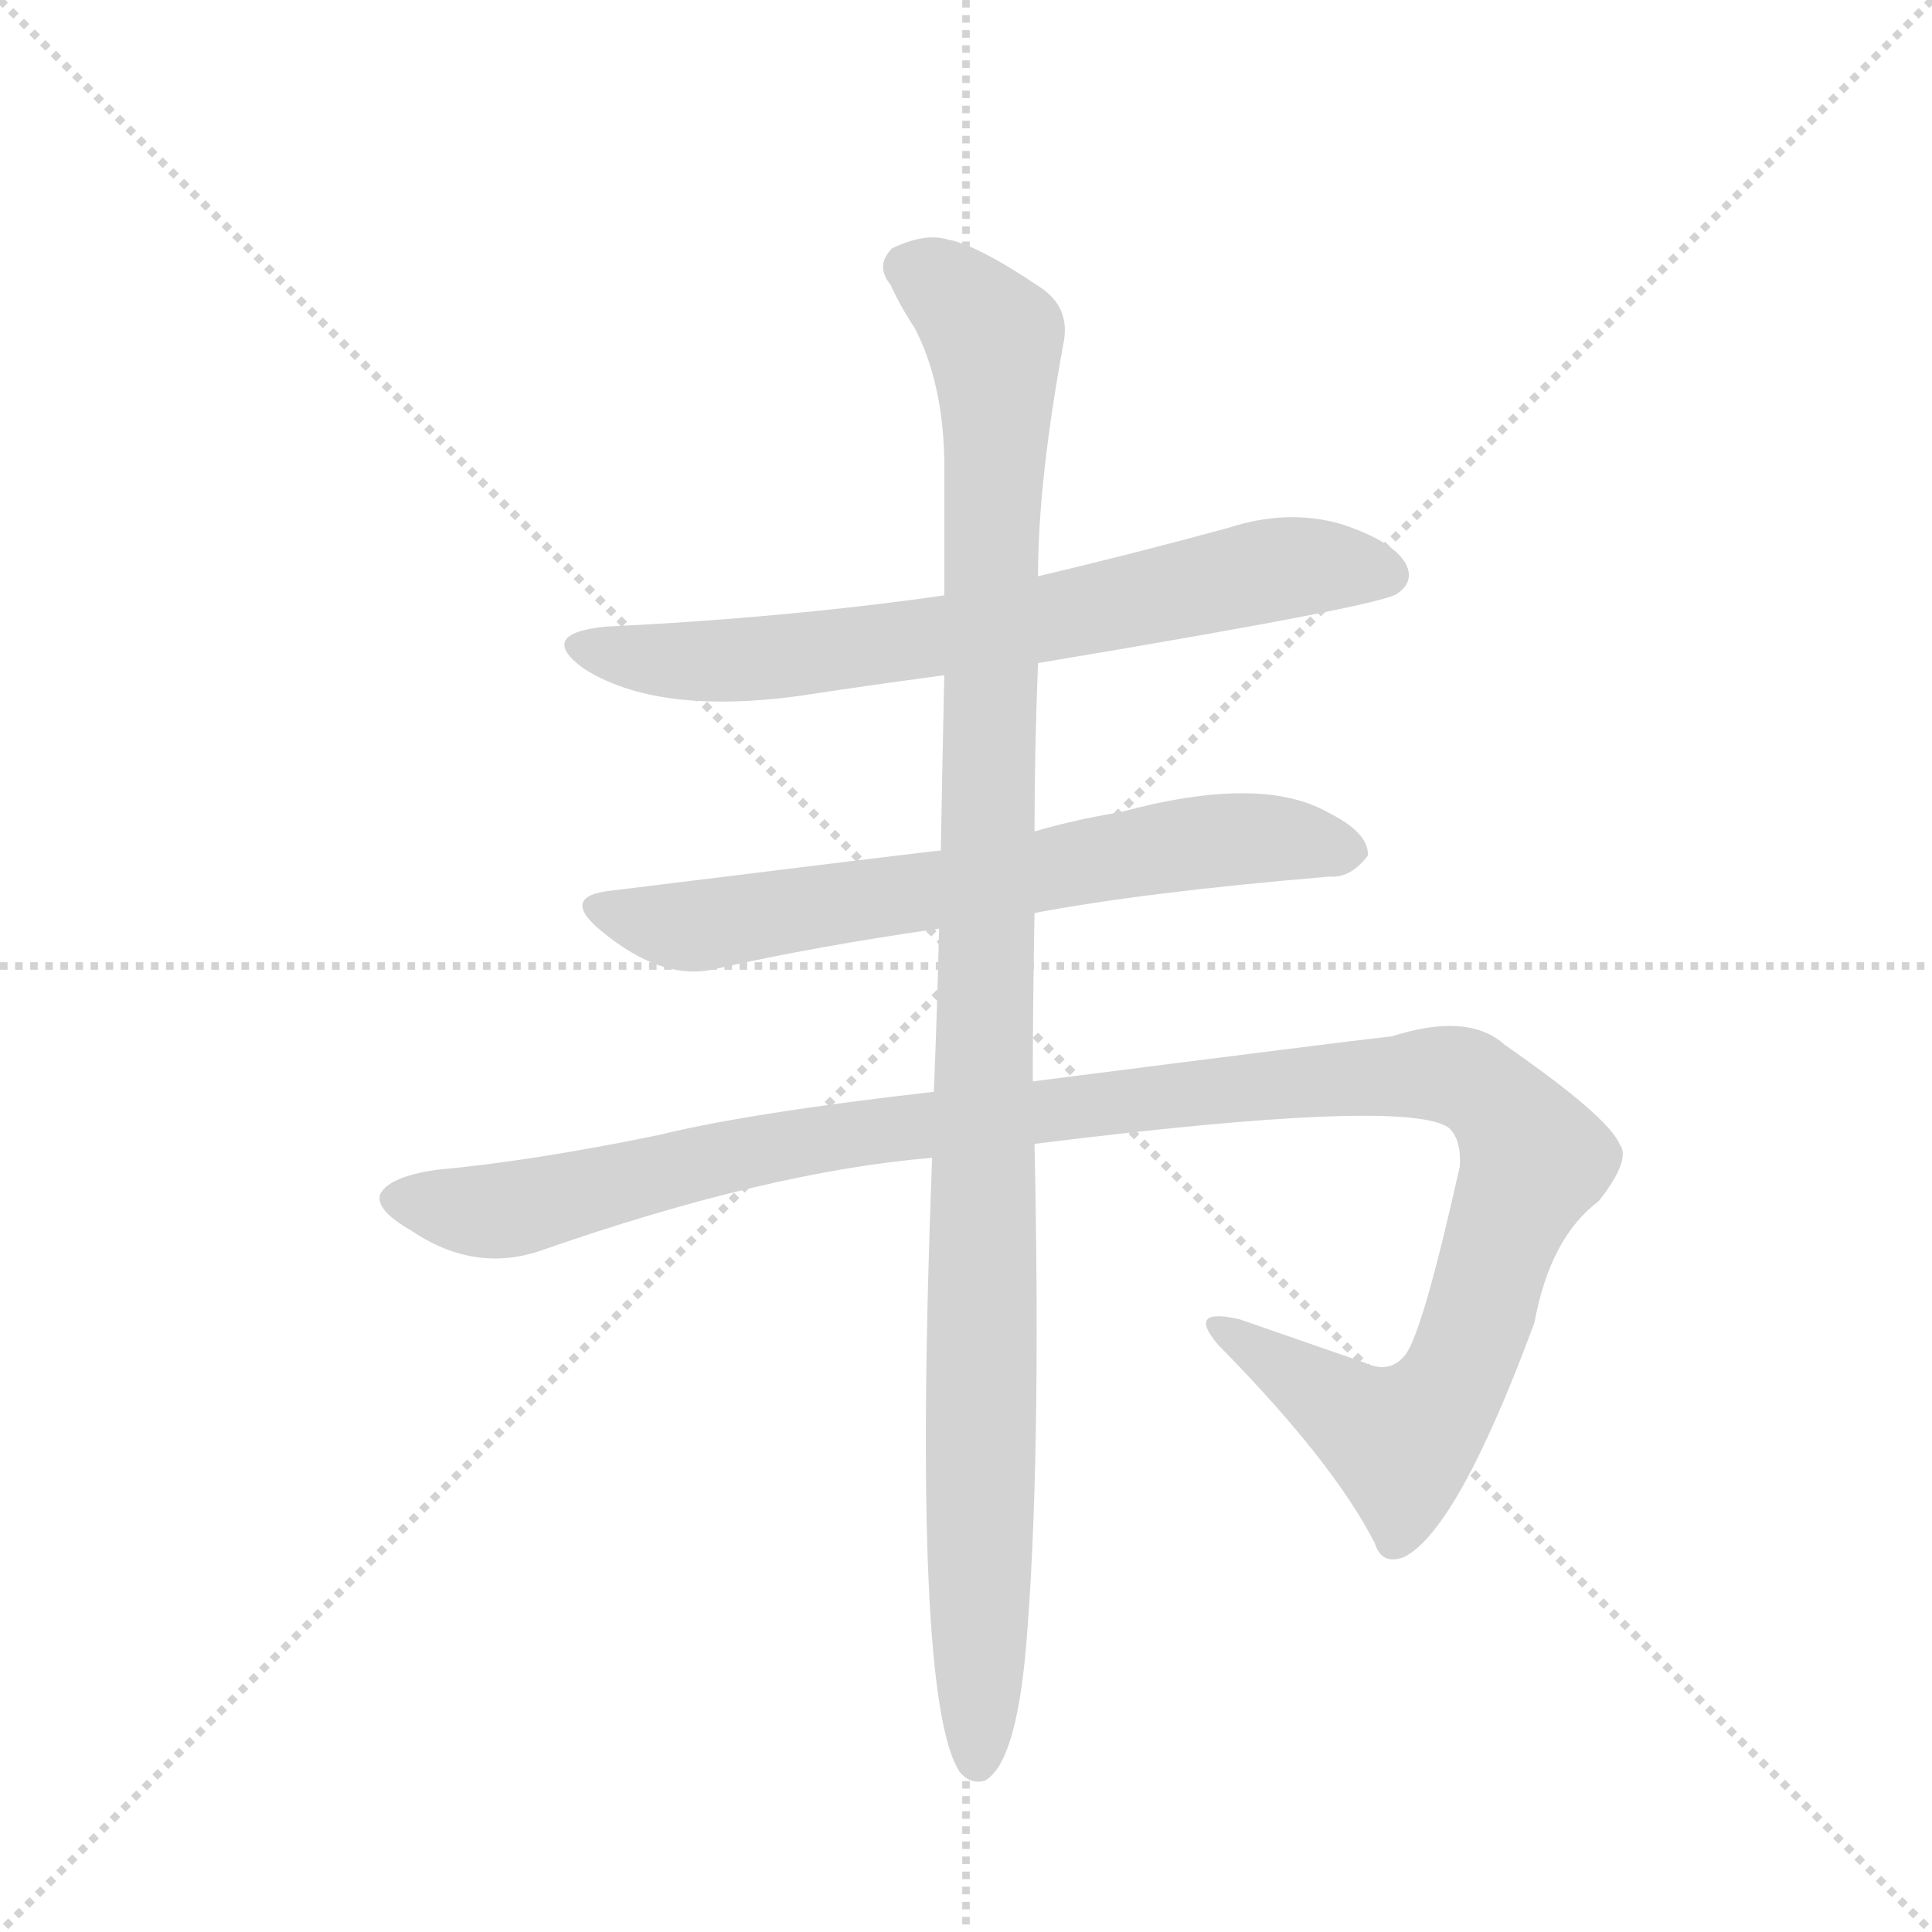 <svg version="1.1" viewBox="0 0 1024 1024" xmlns="http://www.w3.org/2000/svg">
  <g stroke="lightgray" stroke-dasharray="1,1" stroke-width="1" transform="scale(4, 4)">
    <line x1="0" y1="0" x2="256" y2="256"></line>
    <line x1="256" y1="0" x2="0" y2="256"></line>
    <line x1="128" y1="0" x2="128" y2="256"></line>
    <line x1="0" y1="128" x2="256" y2="128"></line>
  </g>
  <g transform="scale(0.92, -0.92) translate(60, -900)">
    <style type="text/css">
      
        @keyframes keyframes0 {
          from {
            stroke: blue;
            stroke-dashoffset: 721;
            stroke-width: 128;
          }
          70% {
            animation-timing-function: step-end;
            stroke: blue;
            stroke-dashoffset: 0;
            stroke-width: 128;
          }
          to {
            stroke: black;
            stroke-width: 1024;
          }
        }
        #make-me-a-hanzi-animation-0 {
          animation: keyframes0 0.837s both;
          animation-delay: 0s;
          animation-timing-function: linear;
        }
      
        @keyframes keyframes1 {
          from {
            stroke: blue;
            stroke-dashoffset: 692;
            stroke-width: 128;
          }
          69% {
            animation-timing-function: step-end;
            stroke: blue;
            stroke-dashoffset: 0;
            stroke-width: 128;
          }
          to {
            stroke: black;
            stroke-width: 1024;
          }
        }
        #make-me-a-hanzi-animation-1 {
          animation: keyframes1 0.813s both;
          animation-delay: 0.837s;
          animation-timing-function: linear;
        }
      
        @keyframes keyframes2 {
          from {
            stroke: blue;
            stroke-dashoffset: 1244;
            stroke-width: 128;
          }
          80% {
            animation-timing-function: step-end;
            stroke: blue;
            stroke-dashoffset: 0;
            stroke-width: 128;
          }
          to {
            stroke: black;
            stroke-width: 1024;
          }
        }
        #make-me-a-hanzi-animation-2 {
          animation: keyframes2 1.262s both;
          animation-delay: 1.65s;
          animation-timing-function: linear;
        }
      
        @keyframes keyframes3 {
          from {
            stroke: blue;
            stroke-dashoffset: 1141;
            stroke-width: 128;
          }
          79% {
            animation-timing-function: step-end;
            stroke: blue;
            stroke-dashoffset: 0;
            stroke-width: 128;
          }
          to {
            stroke: black;
            stroke-width: 1024;
          }
        }
        #make-me-a-hanzi-animation-3 {
          animation: keyframes3 1.179s both;
          animation-delay: 2.912s;
          animation-timing-function: linear;
        }
      
    </style>
    
      <path d="M 538 518 Q 736 551 745 558 Q 755 565 750 575 Q 743 588 713 598 Q 682 607 648 596 Q 593 581 538 568 L 484 557 Q 393 544 289 539 Q 249 535 276 515 Q 318 488 400 499 Q 439 505 484 511 L 538 518 Z" fill="lightgray"></path>
    
      <path d="M 536 374 Q 599 386 706 395 Q 718 394 728 407 Q 729 420 705 432 Q 666 454 585 432 Q 560 428 536 421 L 482 410 Q 479 410 293 387 Q 262 384 286 364 Q 322 334 353 342 Q 411 355 481 365 L 536 374 Z" fill="lightgray"></path>
    
      <path d="M 536 241 Q 752 268 775 250 Q 782 243 781 228 Q 760 134 750 120 Q 741 108 726 115 L 654 140 Q 623 147 642 125 Q 708 58 732 11 Q 736 -2 749 3 Q 780 19 824 138 Q 833 187 861 208 Q 880 232 873 241 Q 866 257 807 298 Q 786 317 742 303 Q 715 300 535 277 L 478 271 Q 372 259 319 246 Q 246 231 191 226 Q 164 222 159 212 Q 156 203 177 191 Q 214 166 253 180 Q 382 225 477 233 L 536 241 Z" fill="lightgray"></path>
    
      <path d="M 535 277 Q 535 320 536 374 L 536 421 Q 536 467 538 518 L 538 568 Q 538 623 553 704 Q 556 723 540 734 Q 503 759 486 762 Q 473 766 454 757 Q 444 747 453 736 Q 459 723 467 711 Q 483 680 484 636 L 484 557 L 484 511 Q 483 465 482 410 L 481 365 Q 480 320 478 271 L 477 233 Q 465 -79 493 -121 Q 499 -128 507 -126 Q 525 -117 531 -50 Q 540 55 536 241 L 535 277 Z" fill="lightgray"></path>
    
    
      <clipPath id="make-me-a-hanzi-clip-0">
        <path d="M 538 518 Q 736 551 745 558 Q 755 565 750 575 Q 743 588 713 598 Q 682 607 648 596 Q 593 581 538 568 L 484 557 Q 393 544 289 539 Q 249 535 276 515 Q 318 488 400 499 Q 439 505 484 511 L 538 518 Z"></path>
      </clipPath>
      <path clip-path="url(#make-me-a-hanzi-clip-0)" d="M 280 529 L 311 520 L 370 519 L 548 543 L 672 572 L 739 569" fill="none" id="make-me-a-hanzi-animation-0" stroke-dasharray="593 1186" stroke-linecap="round"></path>
    
      <clipPath id="make-me-a-hanzi-clip-1">
        <path d="M 536 374 Q 599 386 706 395 Q 718 394 728 407 Q 729 420 705 432 Q 666 454 585 432 Q 560 428 536 421 L 482 410 Q 479 410 293 387 Q 262 384 286 364 Q 322 334 353 342 Q 411 355 481 365 L 536 374 Z"></path>
      </clipPath>
      <path clip-path="url(#make-me-a-hanzi-clip-1)" d="M 287 376 L 328 366 L 354 368 L 649 417 L 717 409" fill="none" id="make-me-a-hanzi-animation-1" stroke-dasharray="564 1128" stroke-linecap="round"></path>
    
      <clipPath id="make-me-a-hanzi-clip-2">
        <path d="M 536 241 Q 752 268 775 250 Q 782 243 781 228 Q 760 134 750 120 Q 741 108 726 115 L 654 140 Q 623 147 642 125 Q 708 58 732 11 Q 736 -2 749 3 Q 780 19 824 138 Q 833 187 861 208 Q 880 232 873 241 Q 866 257 807 298 Q 786 317 742 303 Q 715 300 535 277 L 478 271 Q 372 259 319 246 Q 246 231 191 226 Q 164 222 159 212 Q 156 203 177 191 Q 214 166 253 180 Q 382 225 477 233 L 536 241 Z"></path>
      </clipPath>
      <path clip-path="url(#make-me-a-hanzi-clip-2)" d="M 168 209 L 228 202 L 435 248 L 721 279 L 783 279 L 813 253 L 824 232 L 783 116 L 750 71 L 715 87 L 645 135" fill="none" id="make-me-a-hanzi-animation-2" stroke-dasharray="1116 2232" stroke-linecap="round"></path>
    
      <clipPath id="make-me-a-hanzi-clip-3">
        <path d="M 535 277 Q 535 320 536 374 L 536 421 Q 536 467 538 518 L 538 568 Q 538 623 553 704 Q 556 723 540 734 Q 503 759 486 762 Q 473 766 454 757 Q 444 747 453 736 Q 459 723 467 711 Q 483 680 484 636 L 484 557 L 484 511 Q 483 465 482 410 L 481 365 Q 480 320 478 271 L 477 233 Q 465 -79 493 -121 Q 499 -128 507 -126 Q 525 -117 531 -50 Q 540 55 536 241 L 535 277 Z"></path>
      </clipPath>
      <path clip-path="url(#make-me-a-hanzi-clip-3)" d="M 463 746 L 490 730 L 511 708 L 514 683 L 503 -115" fill="none" id="make-me-a-hanzi-animation-3" stroke-dasharray="1013 2026" stroke-linecap="round"></path>
    
  </g>
</svg>